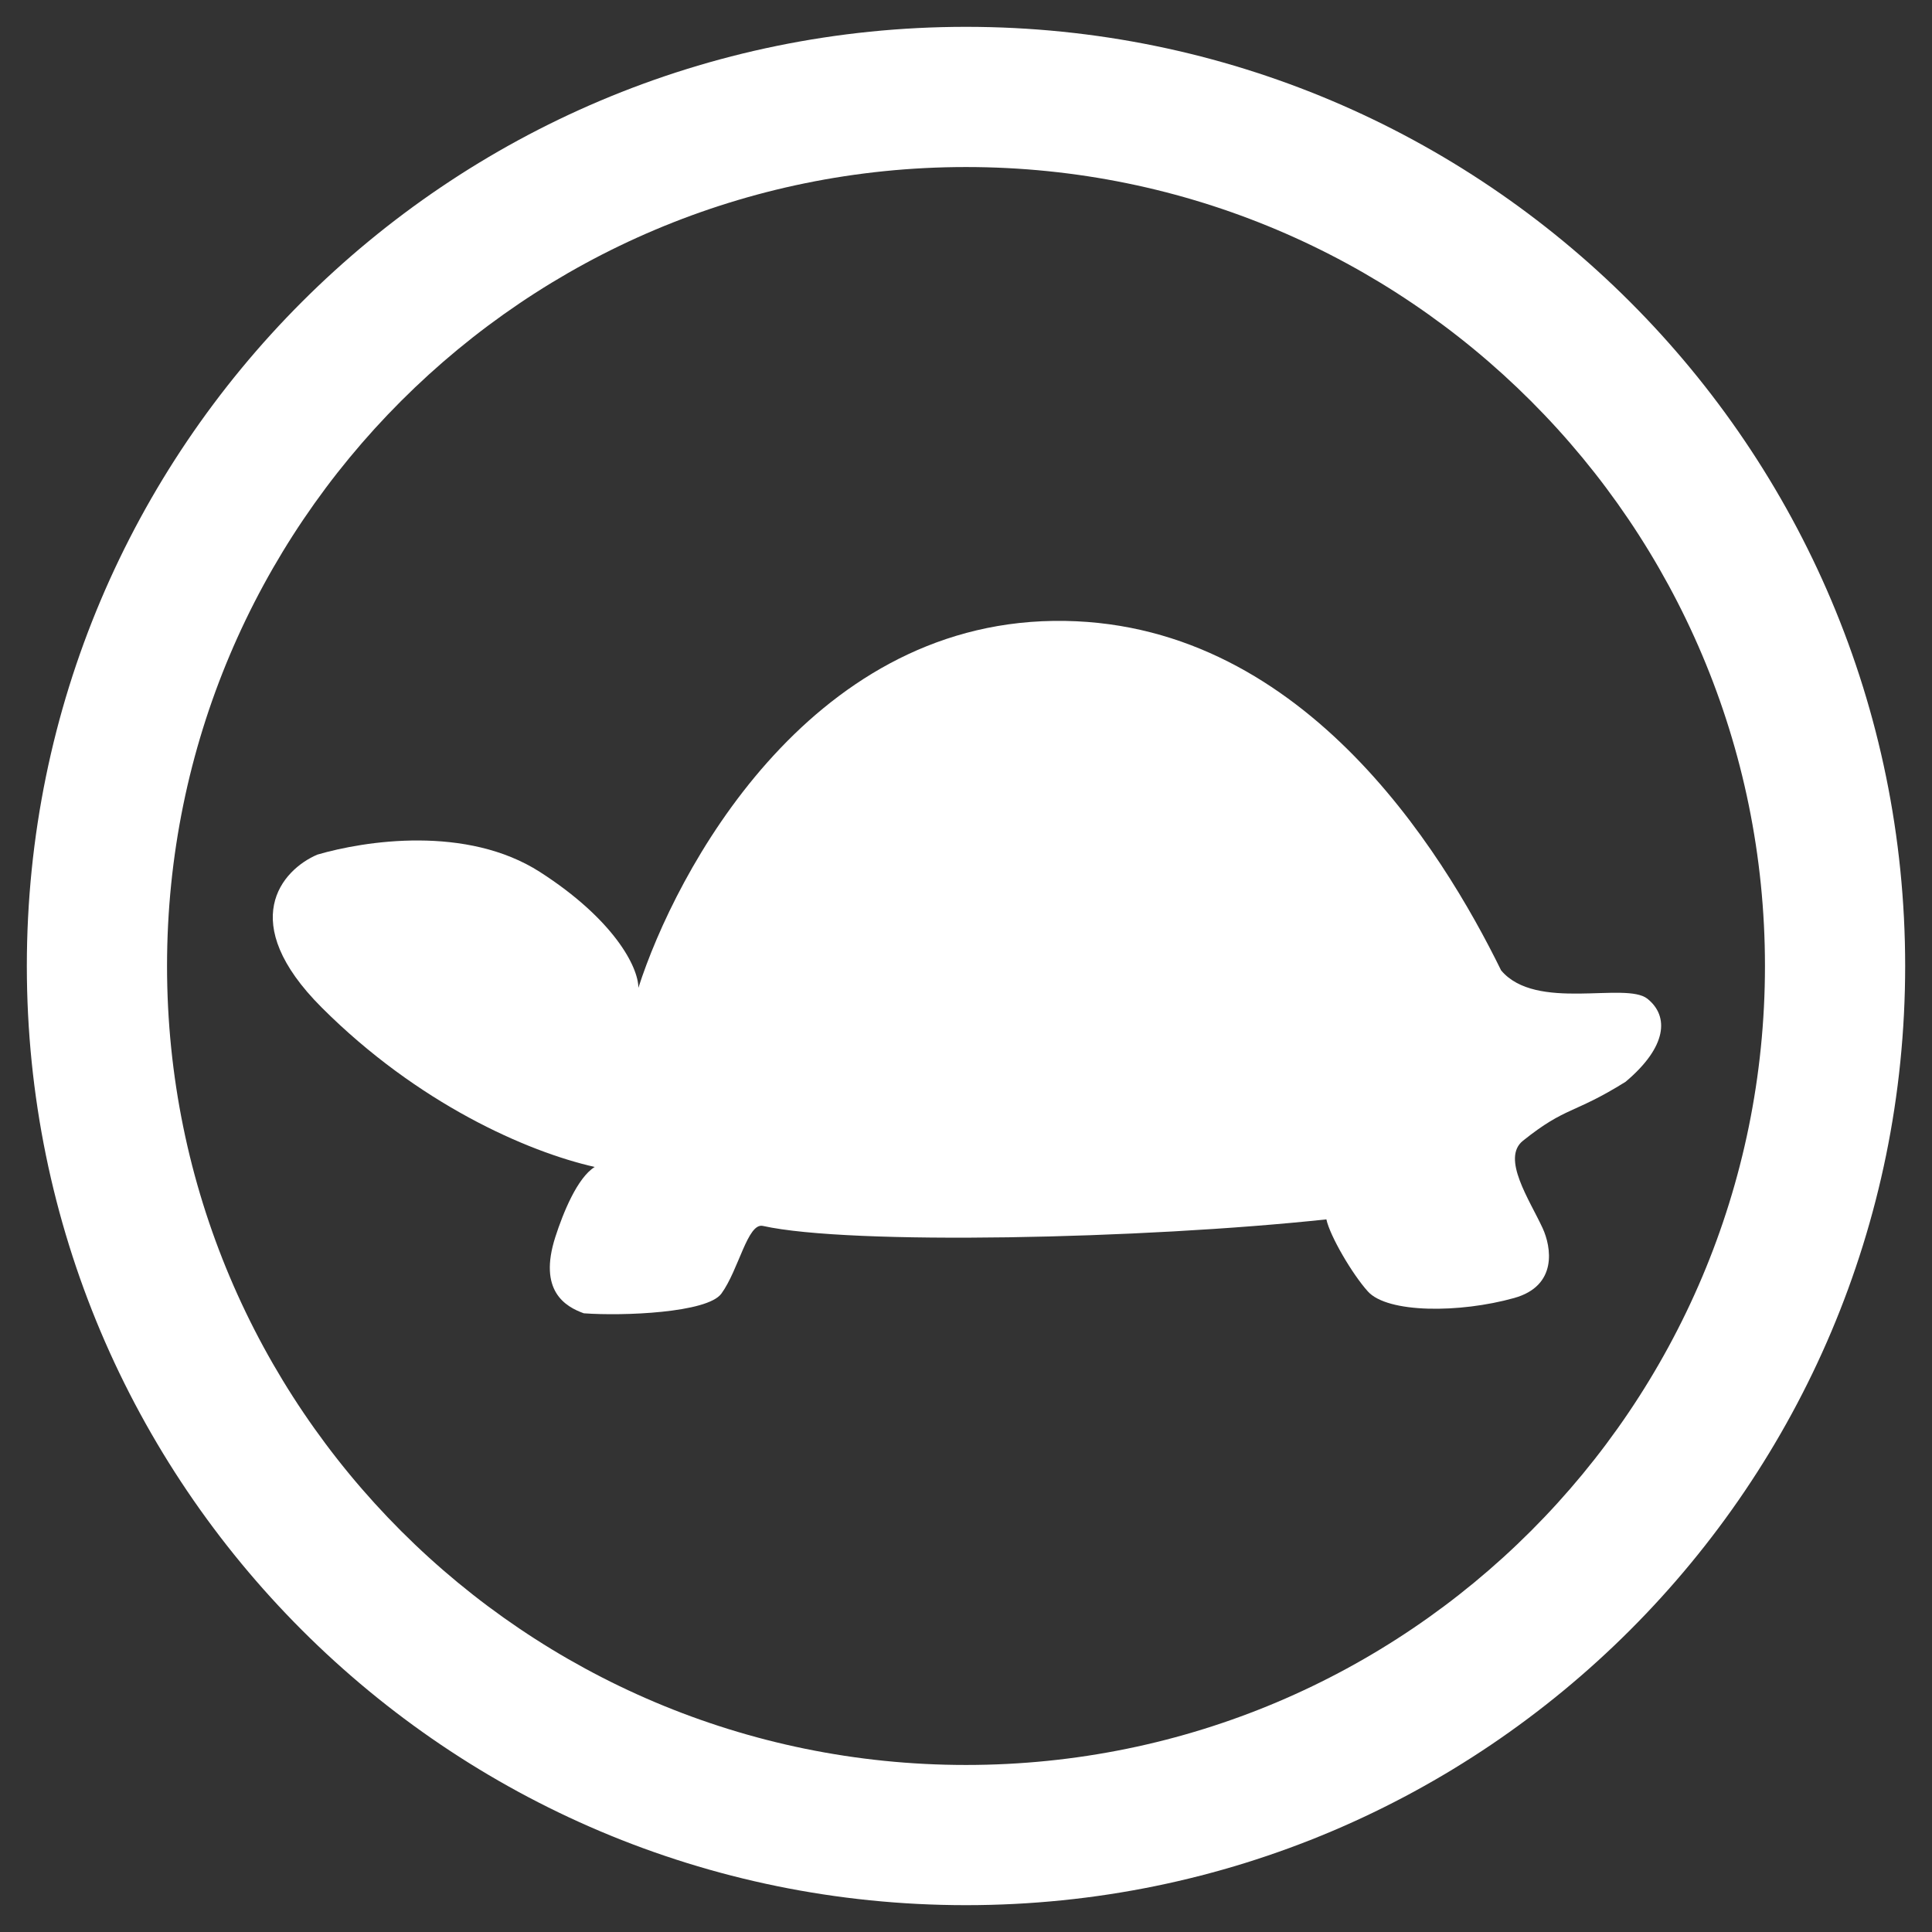 <svg width="144" height="144" viewBox="0 0 144 144" fill="none" xmlns="http://www.w3.org/2000/svg">
  <rect x="0" y="0" width="144" height="144" fill="#333333" stroke="none"/>
  <g clip-path="url(#clip0_705_202)">
    <mask id="mask0_705_202" style="mask-type:alpha" maskUnits="userSpaceOnUse" x="0" y="0"
      width="144" height="144">
      <rect width="144" height="144" fill="#D9D9D9" />
    </mask>
    <g mask="url(#mask0_705_202)">
      <path
        d="M78.512 46.279C60.149 46.54 50.349 65.001 47.581 73.628C47.581 72.054 45.726 68.516 40.256 65C34.786 61.484 27.178 62.668 23.651 63.699C20.992 64.838 17.595 68.712 23.977 75.093C31.14 82.256 39.279 85.837 44.326 86.978C43.023 87.792 41.973 90.397 41.395 92.187C40.093 96.225 42.155 97.397 43.512 97.885C46.442 98.102 52.726 97.852 53.767 96.42C55.07 94.629 55.721 91.12 56.861 91.373C63.372 92.82 85.186 92.35 98.861 90.885C99.132 92.133 100.781 94.955 101.953 96.257C103.419 97.885 108.791 97.885 112.86 96.745C116.116 95.834 115.628 92.947 114.977 91.536C114 89.42 111.884 86.327 113.512 85.025C116.753 82.432 117.256 83.071 121.163 80.629C124.256 78.025 124.419 75.745 122.791 74.443C121.163 73.141 114.488 75.42 111.884 72.327C107.488 63.373 96.874 46.019 78.512 46.279Z"
        fill="white" />
      <path
        d="M142 72C142 110.66 110.66 142 72 142C33.34 142 2 110.66 2 72C2 33.34 33.34 2 72 2C110.66 2 142 33.34 142 72ZM12.45 72C12.45 104.889 39.111 131.55 72 131.55C104.889 131.55 131.55 104.889 131.55 72C131.55 39.111 104.889 12.45 72 12.45C39.111 12.45 12.45 39.111 12.45 72Z"
        fill="white" />
    </g>
  </g>
  <defs>
    <clipPath id="clip0_705_202">
      <rect width="144" height="144" fill="white" />
    </clipPath>
  </defs>
</svg>